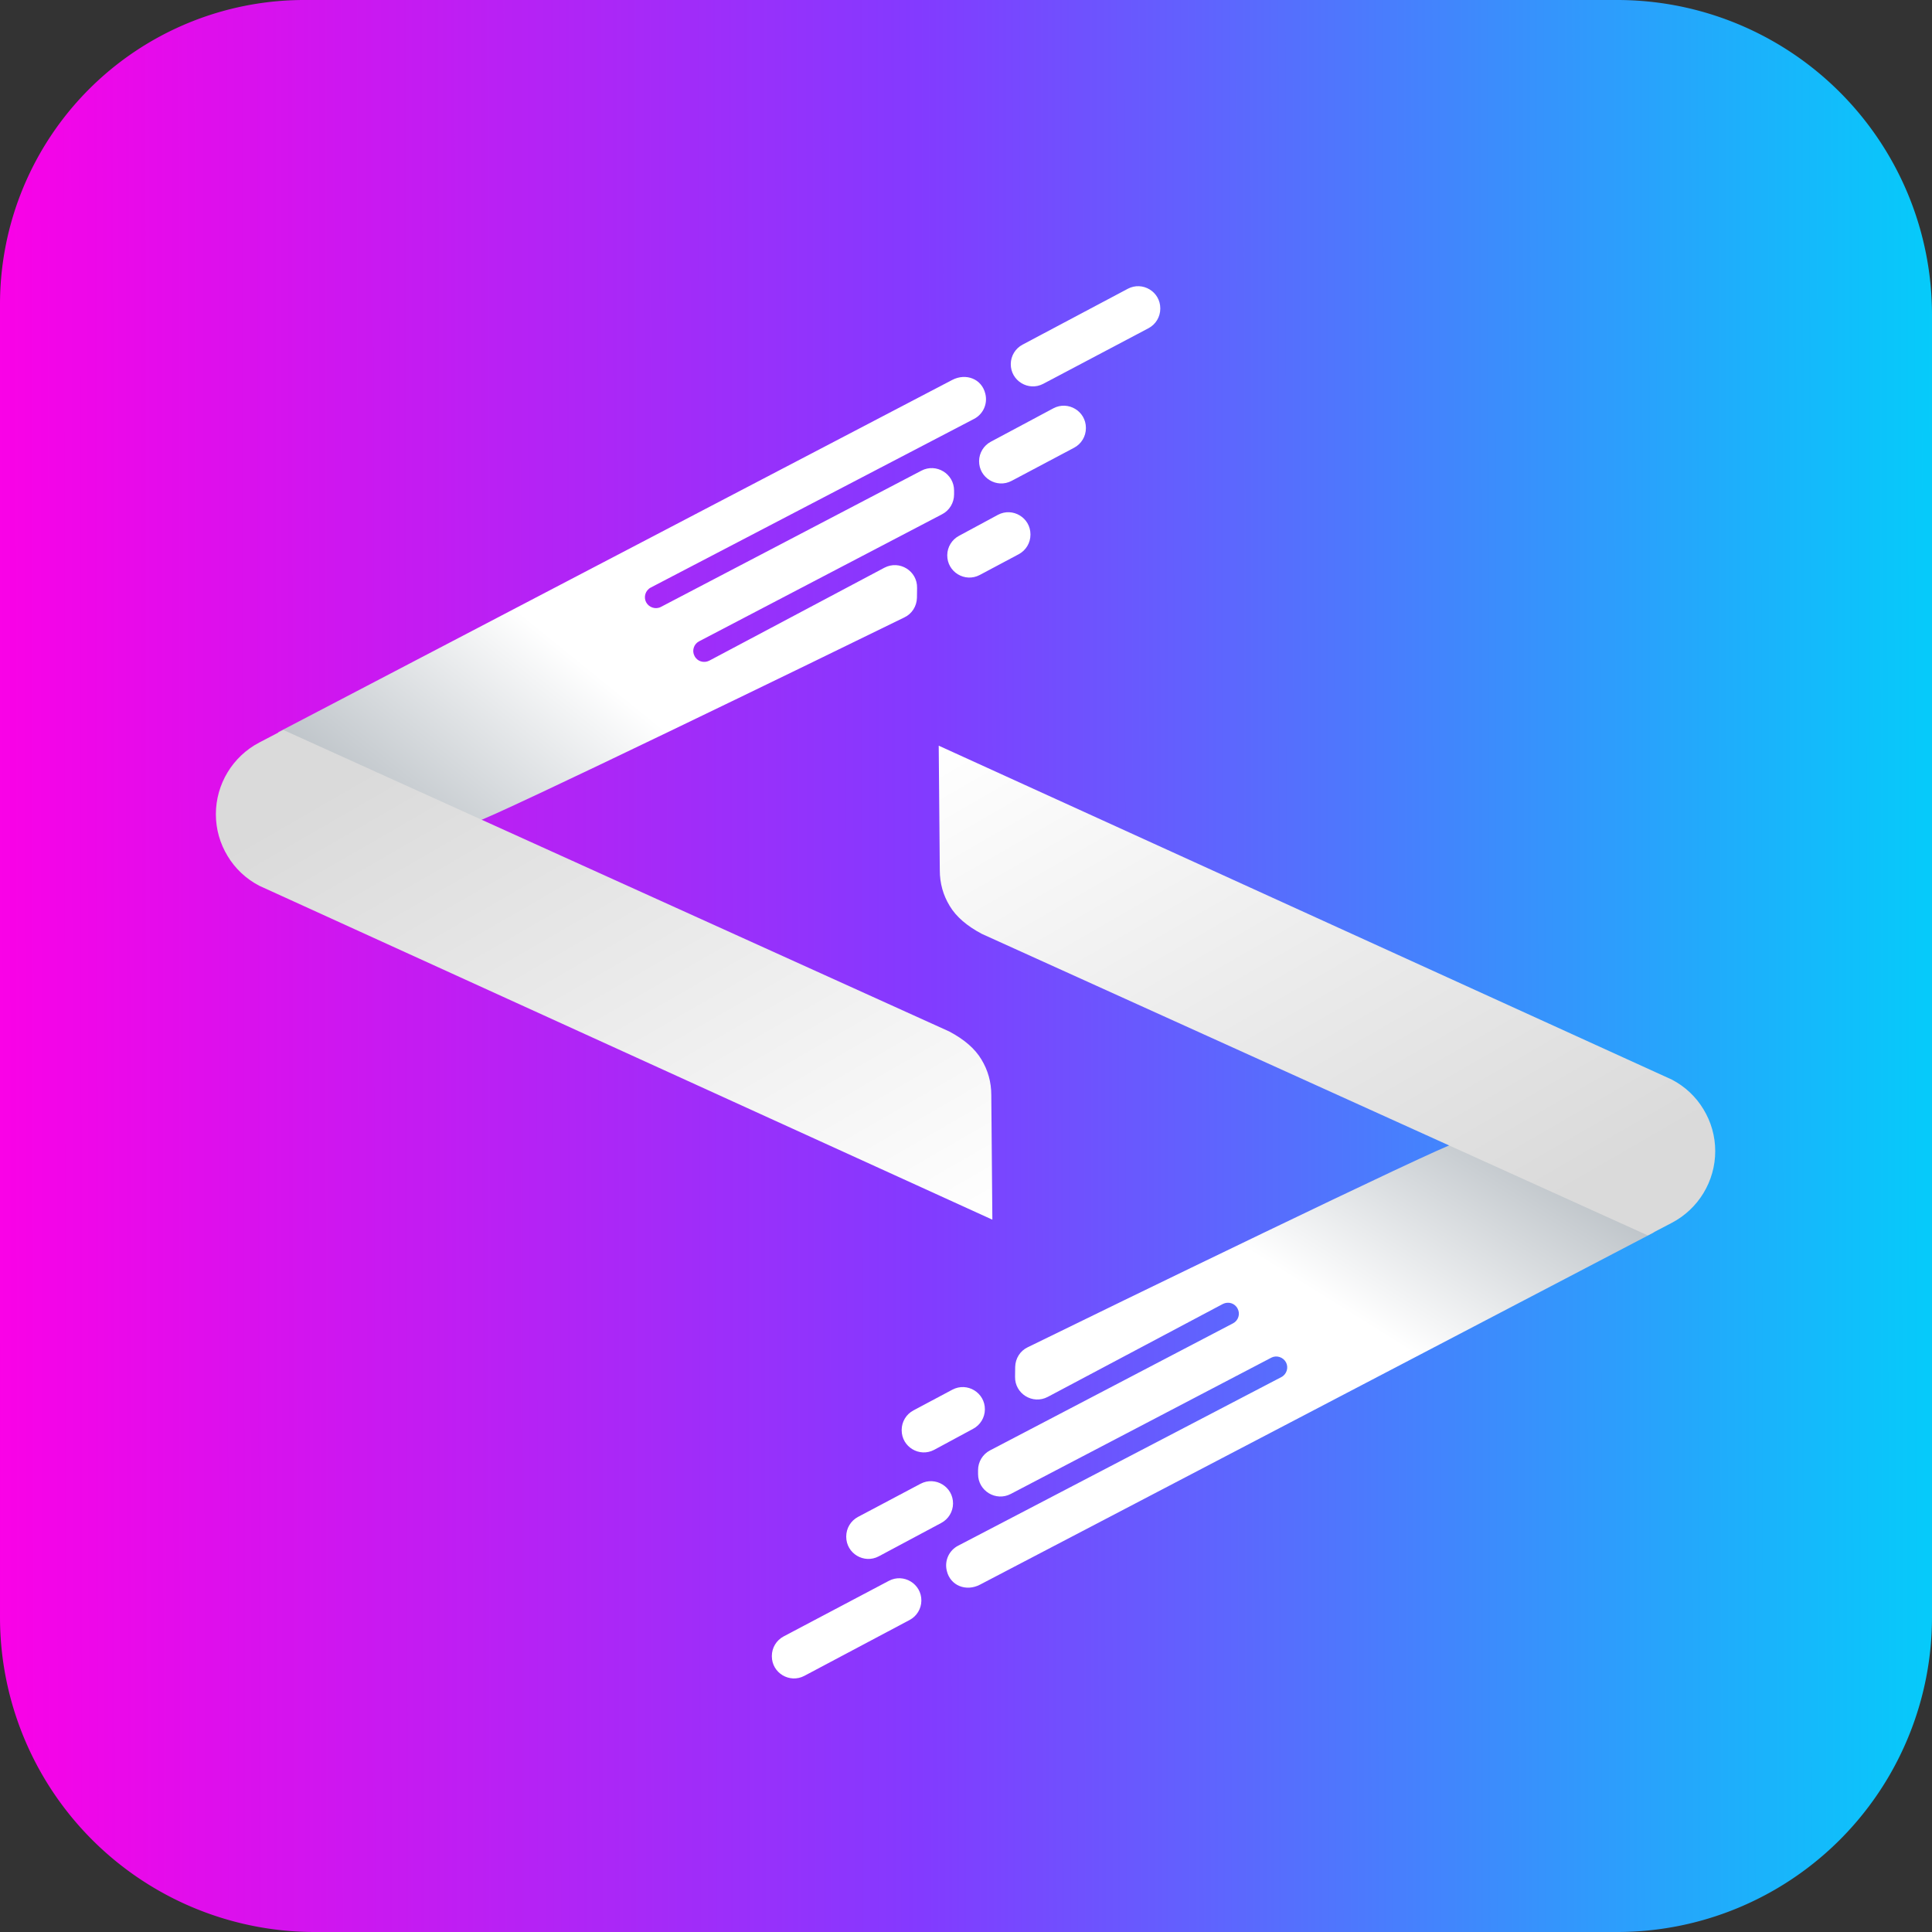 <?xml version="1.0" encoding="utf-8"?>
<svg viewBox="157.924 157.924 184.152 184.152" xmlns="http://www.w3.org/2000/svg">
  <rect x="157.924" y="157.924" width="184.152" height="184.152" fill="#333333" stroke="none"/>
  <defs>
    <linearGradient gradientUnits="userSpaceOnUse" x1="144.532" y1="15.486" x2="144.532" y2="199.638" id="gradient-1" gradientTransform="matrix(0.001, 1, -1.035, 0.002, 362.075, 95.958)">
      <stop offset="0" style="stop-color: rgb(0, 209, 250);"/>
      <stop offset="0.528" style="stop-color: rgb(131, 58, 255);"/>
      <stop offset="1" style="stop-color: rgb(253, 0, 230);"/>
    </linearGradient>
  </defs>
  <g id="OBJECTS" style="" transform="matrix(1, 0, 0, 1, -1.7763568394002505e-15, 1.4210854715202004e-14)">
    <path style="paint-order: stroke; fill: url('#gradient-1');" d="M 186.924 157.924 H 312.076 A 30 30 0 0 1 342.076 187.924 V 312.076 A 30 30 0 0 1 312.076 342.076 H 187.924 A 30 30 0 0 1 157.924 312.076 V 186.924 A 29 29 0 0 1 186.924 157.924 Z"/>
    <g transform="matrix(1, 0, 0, 1, 105.468, 149.134)">
      <g>
        <g style="">
          <linearGradient id="SVGID_1_" gradientUnits="userSpaceOnUse" x1="196.621" y1="134.176" x2="159.455" y2="69.802" gradientTransform="matrix(1, 0, 0, 1, -0.606, 0.296)">
            <stop offset="0.098" style="stop-color: rgb(218, 218, 218);"/>
            <stop offset="1" style="stop-color: rgb(255, 255, 255);"/>
          </linearGradient>
          <linearGradient id="SVGID_00000043457528917845131500000005041350668868183711_" gradientUnits="userSpaceOnUse" x1="190.977" y1="114.285" x2="157.216" y2="168.314">
            <stop offset="0" style="stop-color: rgb(190, 196, 201);"/>
            <stop offset="0.345" style="stop-color: rgb(255, 255, 255);"/>
            <stop offset="1" style="stop-color: rgb(255, 255, 255);"/>
          </linearGradient>
          <path style="fill:url(#SVGID_00000043457528917845131500000005041350668868183711_);" d="M210.122,126.248l-64.261,33.588 c-1.31,0.684-2.831,0.106-3.162-1.333c-0.236-0.979,0.236-1.947,1.085-2.383l30.803-16.068c0.519-0.271,0.708-0.908,0.448-1.404 c-0.271-0.507-0.908-0.708-1.404-0.448l-24.834,12.989c-1.416,0.743-3.115-0.295-3.115-1.888v-0.378 c0-0.79,0.436-1.522,1.144-1.888l23.17-12.116c0.496-0.26,0.696-0.897,0.425-1.392c-0.26-0.519-0.885-0.708-1.404-0.448 l-16.694,8.86c-1.439,0.755-3.15-0.307-3.115-1.923l0.012-0.944c0.024-0.802,0.472-1.522,1.192-1.864 c7.114-3.492,39.223-19.099,40.851-19.5L210.122,126.248z"/>
          <path style="fill:url(#SVGID_1_);" d="M 215.946 118.51 C 215.946 121.377 214.353 124.008 211.817 125.341 L 209.516 126.544 L 146.046 97.806 C 144.618 97.051 143.592 96.166 142.978 95.14 C 142.353 94.114 142.034 92.981 142.034 91.742 L 141.932 79.866 L 211.805 111.692 C 213.079 112.353 214.117 113.344 214.825 114.523 C 215.545 115.703 215.946 117.071 215.946 118.51 Z"/>
          <path style="fill: rgb(255, 255, 255);" d="M137.18,159.47l-10.029,5.297 c-0.692,0.366-1.125,1.084-1.125,1.867v0.026c0,1.592,1.695,2.611,3.101,1.865l10.03-5.323c0.682-0.362,1.112-1.067,1.121-1.839 l0,0C140.297,159.762,138.596,158.722,137.18,159.47z"/>
          <path style="fill: rgb(255, 255, 255);" d="M140.2,150.218l-5.959,3.158 c-0.692,0.366-1.125,1.084-1.125,1.867v0.026c0,1.592,1.695,2.611,3.101,1.865l5.958-3.183c0.682-0.362,1.112-1.067,1.121-1.839 l0,0C143.316,150.509,141.616,149.47,140.2,150.218z"/>
          <path style="fill: rgb(255, 255, 255);" d="M143.235,141.248l-3.709,1.975 c-0.692,0.366-1.125,1.084-1.125,1.867v0.026c0,1.592,1.695,2.611,3.101,1.865l3.709-2.001c0.682-0.362,1.112-1.067,1.121-1.839 l0,0C146.352,141.539,144.651,140.5,143.235,141.248z"/>
        </g>
        <g style="">
          <linearGradient id="SVGID_00000050635909641659843750000013082246659145285786_" gradientUnits="userSpaceOnUse" x1="252.506" y1="111.676" x2="215.34" y2="47.303" gradientTransform="matrix(-1, 0, 0, -1, 345.469, 182.115)">
            <stop offset="0.098" style="stop-color: rgb(218, 218, 218);"/>
            <stop offset="1" style="stop-color: rgb(255, 255, 255);"/>
          </linearGradient>
          <linearGradient id="SVGID_00000103980596192044025800000015661739370562205321_" gradientUnits="userSpaceOnUse" x1="250.578" y1="91.255" x2="207.812" y2="144.067" gradientTransform="matrix(-1 0 0 -1 344.962 182.343)">
            <stop offset="0" style="stop-color: rgb(190, 196, 201);"/>
            <stop offset="0.345" style="stop-color: rgb(255, 255, 255);"/>
            <stop offset="1" style="stop-color: rgb(255, 255, 255);"/>
          </linearGradient>
          <path style="fill:url(#SVGID_00000103980596192044025800000015661739370562205321_);" d="M78.955,78.594l64.261-33.588 c1.31-0.684,2.831-0.106,3.162,1.333c0.236,0.979-0.236,1.947-1.085,2.383l-30.803,16.068c-0.519,0.271-0.708,0.909-0.448,1.404 c0.271,0.507,0.909,0.708,1.404,0.448l24.834-12.989c1.416-0.743,3.115,0.295,3.115,1.888v0.378 c0,0.791-0.436,1.522-1.144,1.888l-23.17,12.116c-0.496,0.26-0.696,0.897-0.425,1.392c0.259,0.519,0.885,0.708,1.404,0.448 l16.694-8.86c1.439-0.755,3.15,0.307,3.115,1.923l-0.012,0.944c-0.024,0.802-0.472,1.522-1.191,1.864 c-7.114,3.492-39.223,19.099-40.851,19.5L78.955,78.594z"/>
          <path style="fill:url(#SVGID_00000050635909641659843750000013082246659145285786_);" d="M 73.032 86.4 C 73.032 83.533 74.625 80.902 77.161 79.569 L 79.461 78.366 L 142.932 107.105 C 144.36 107.86 145.386 108.745 145.999 109.771 C 146.624 110.797 146.943 111.93 146.943 113.169 L 147.045 125.045 L 77.173 93.219 C 75.899 92.558 74.861 91.567 74.153 90.388 C 73.434 89.208 73.032 87.84 73.032 86.4 Z"/>
          <path style="fill: rgb(255, 255, 255);" d="M151.897,45.373l10.029-5.297 c0.692-0.366,1.125-1.084,1.125-1.867v-0.026c0-1.592-1.695-2.611-3.101-1.865l-10.029,5.323 c-0.682,0.362-1.112,1.067-1.121,1.839l0,0C148.781,45.081,150.481,46.121,151.897,45.373z"/>
          <path style="fill: rgb(255, 255, 255);" d="M148.878,54.625l5.958-3.158 c0.692-0.365,1.125-1.084,1.125-1.867v-0.026c0-1.592-1.695-2.611-3.101-1.865l-5.959,3.183 c-0.682,0.362-1.112,1.067-1.121,1.839l0,0C145.761,54.334,147.462,55.373,148.878,54.625z"/>
          <path style="fill: rgb(255, 255, 255);" d="M145.842,63.595l3.709-1.975 c0.692-0.366,1.125-1.084,1.125-1.867v-0.026c0-1.592-1.695-2.611-3.101-1.865l-3.709,2.001 c-0.682,0.362-1.112,1.067-1.121,1.838l0,0C142.725,63.304,144.426,64.343,145.842,63.595z"/>
        </g>
      </g>
    </g>
  </g>
</svg>